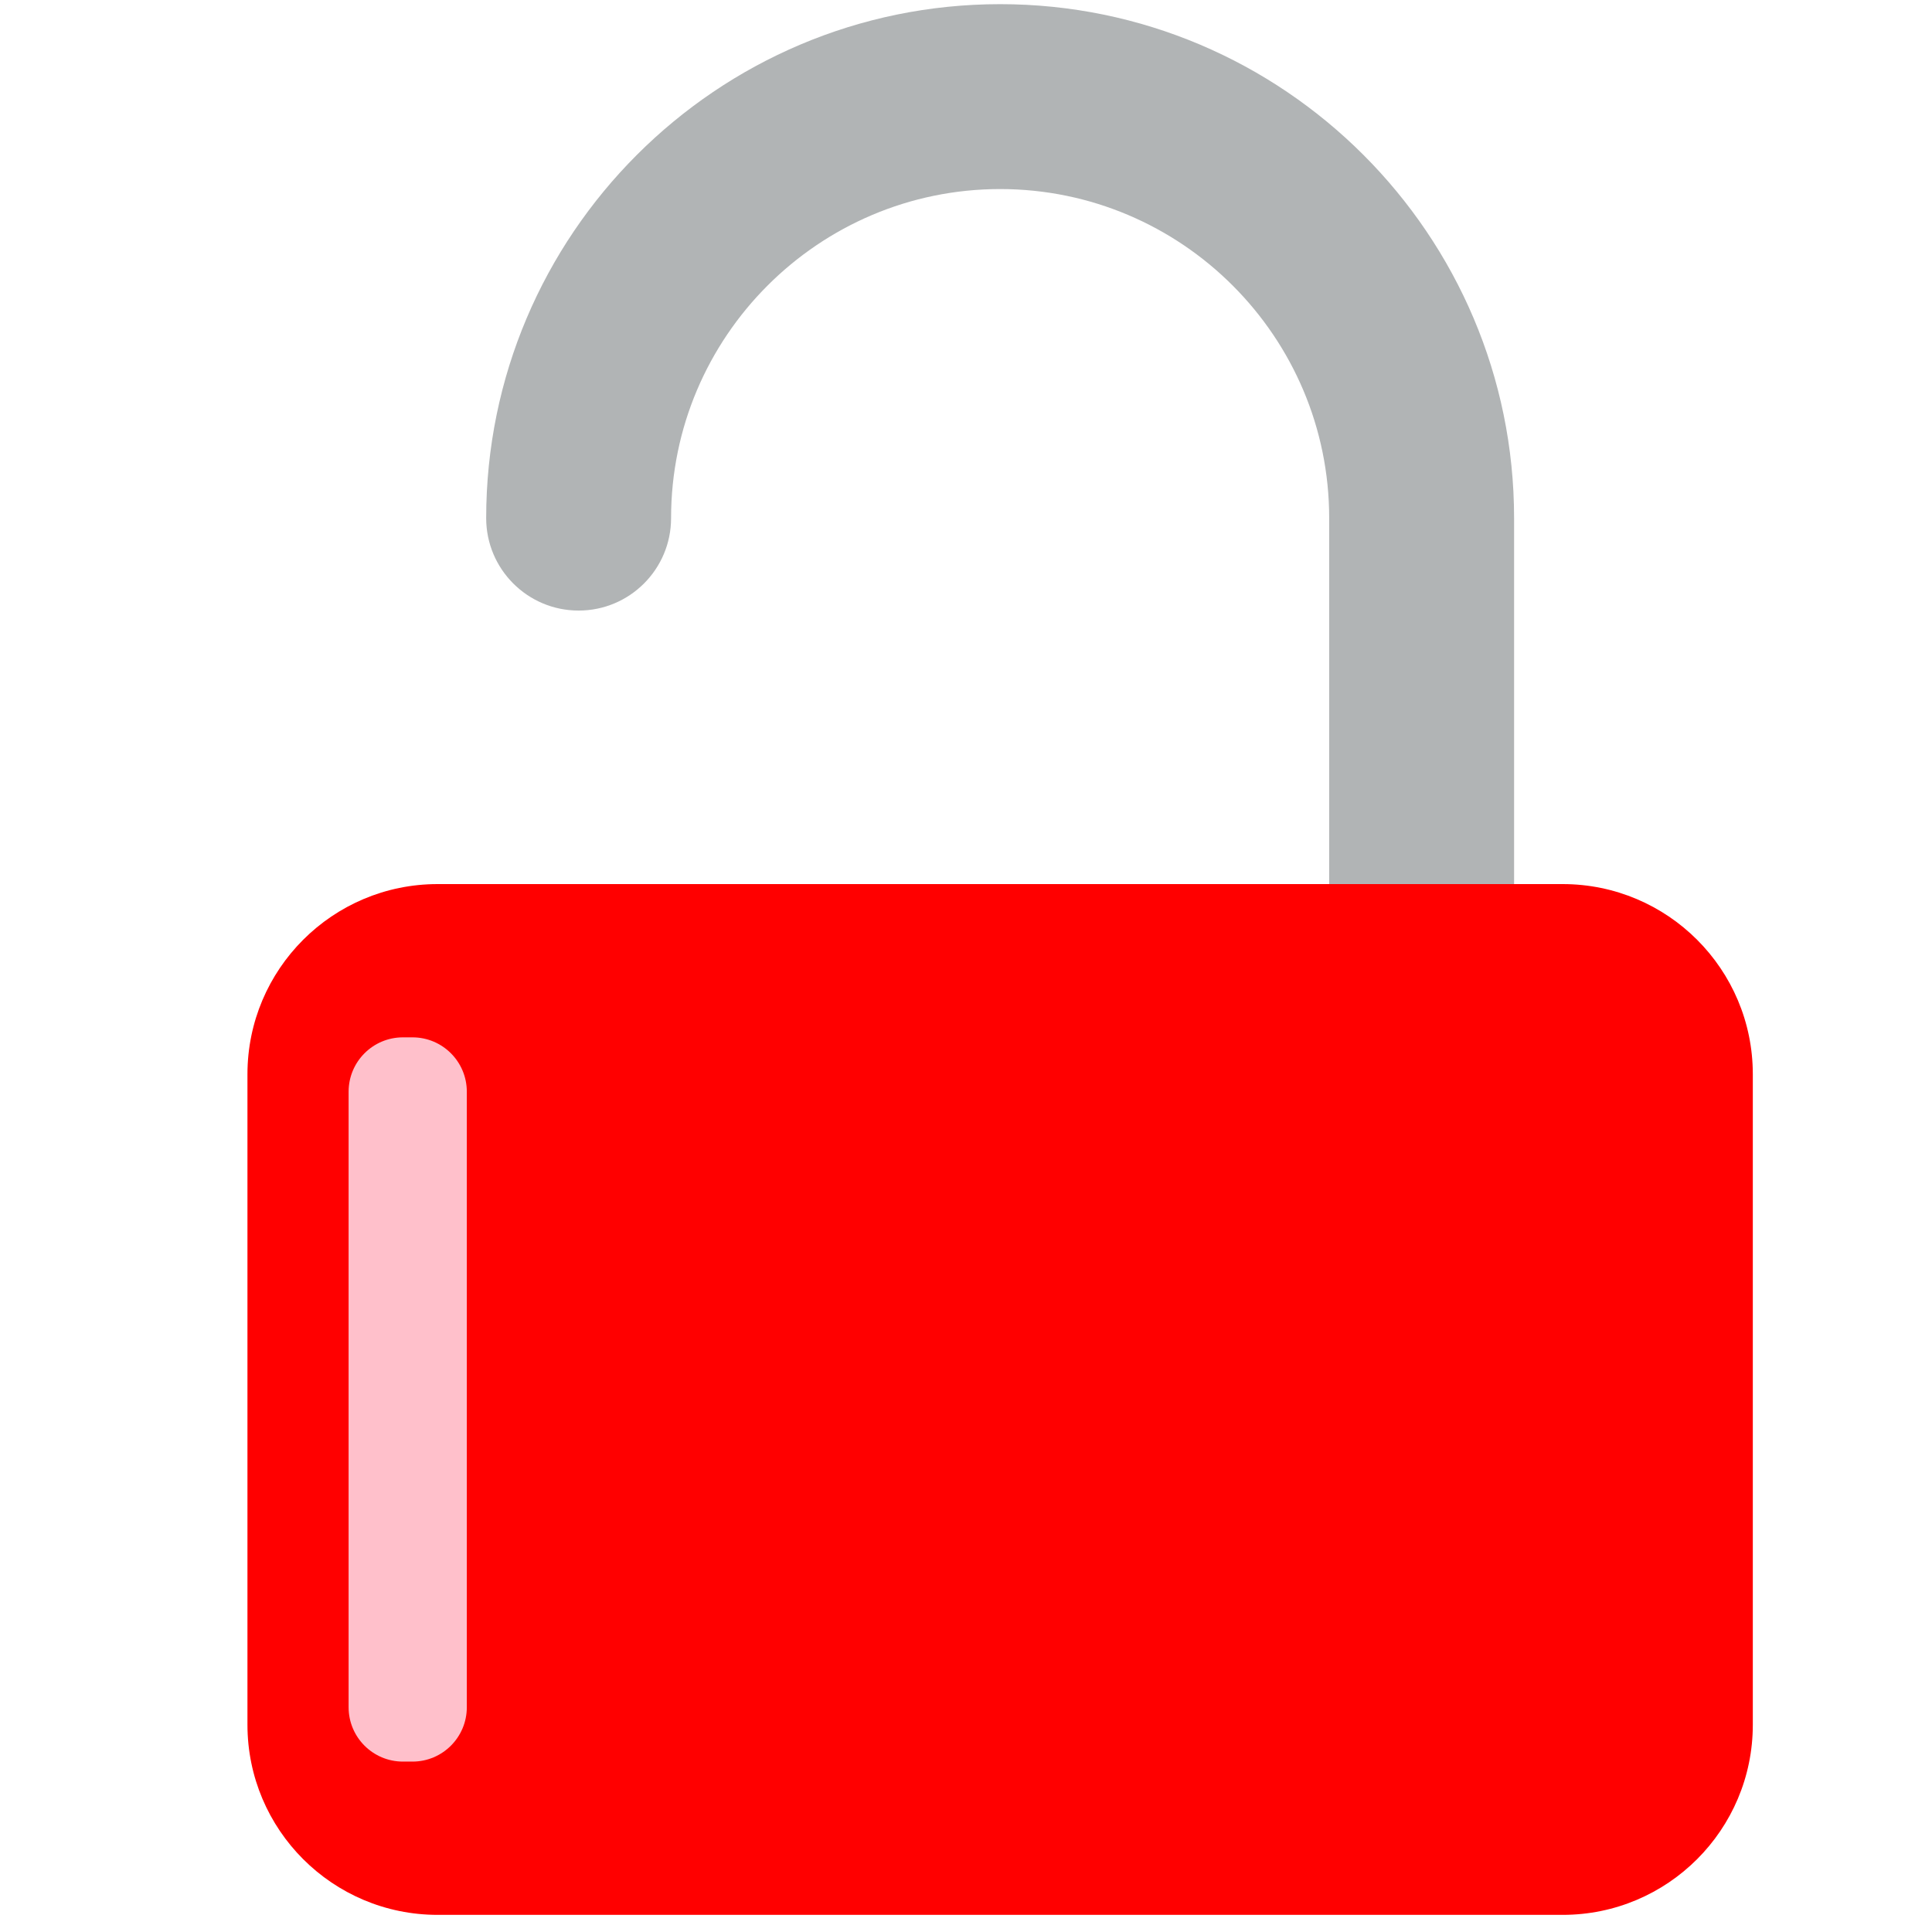 <svg enable-background="new 0 0 512 512" viewBox="0 0 512 512" xmlns="http://www.w3.org/2000/svg">
  <path d="m376.749 304.47c-13.531 0-24.5-10.969-24.5-24.5v-142.665c0-48.084-39.119-87.203-87.203-87.203-48.083 0-87.203 39.119-87.203 87.203 0 13.531-10.969 24.5-24.5 24.5s-24.5-10.969-24.5-24.5c0-75.103 61.1-136.203 136.203-136.203s136.203 61.101 136.203 136.203v142.665c0 13.531-10.969 24.5-24.5 24.5z" fill="#b1b4b5" />
  <path d="m414.115 507.459h-298.138c-27.835 0-50.4-22.565-50.4-50.4v-172.368c0-27.835 22.565-50.4 50.4-50.4h298.138c27.835 0 50.4 22.565 50.4 50.4v172.367c0 27.836-22.565 50.401-50.4 50.401z" fill="red" />
  <path d="m109.311 466.841h-2.525c-7.953 0-14.4-6.447-14.4-14.4v-163.132c0-7.953 6.447-14.4 14.4-14.4h2.525c7.953 0 14.4 6.447 14.4 14.4v163.132c0 7.953-6.447 14.4-14.4 14.4z" fill="pink" />
</svg>